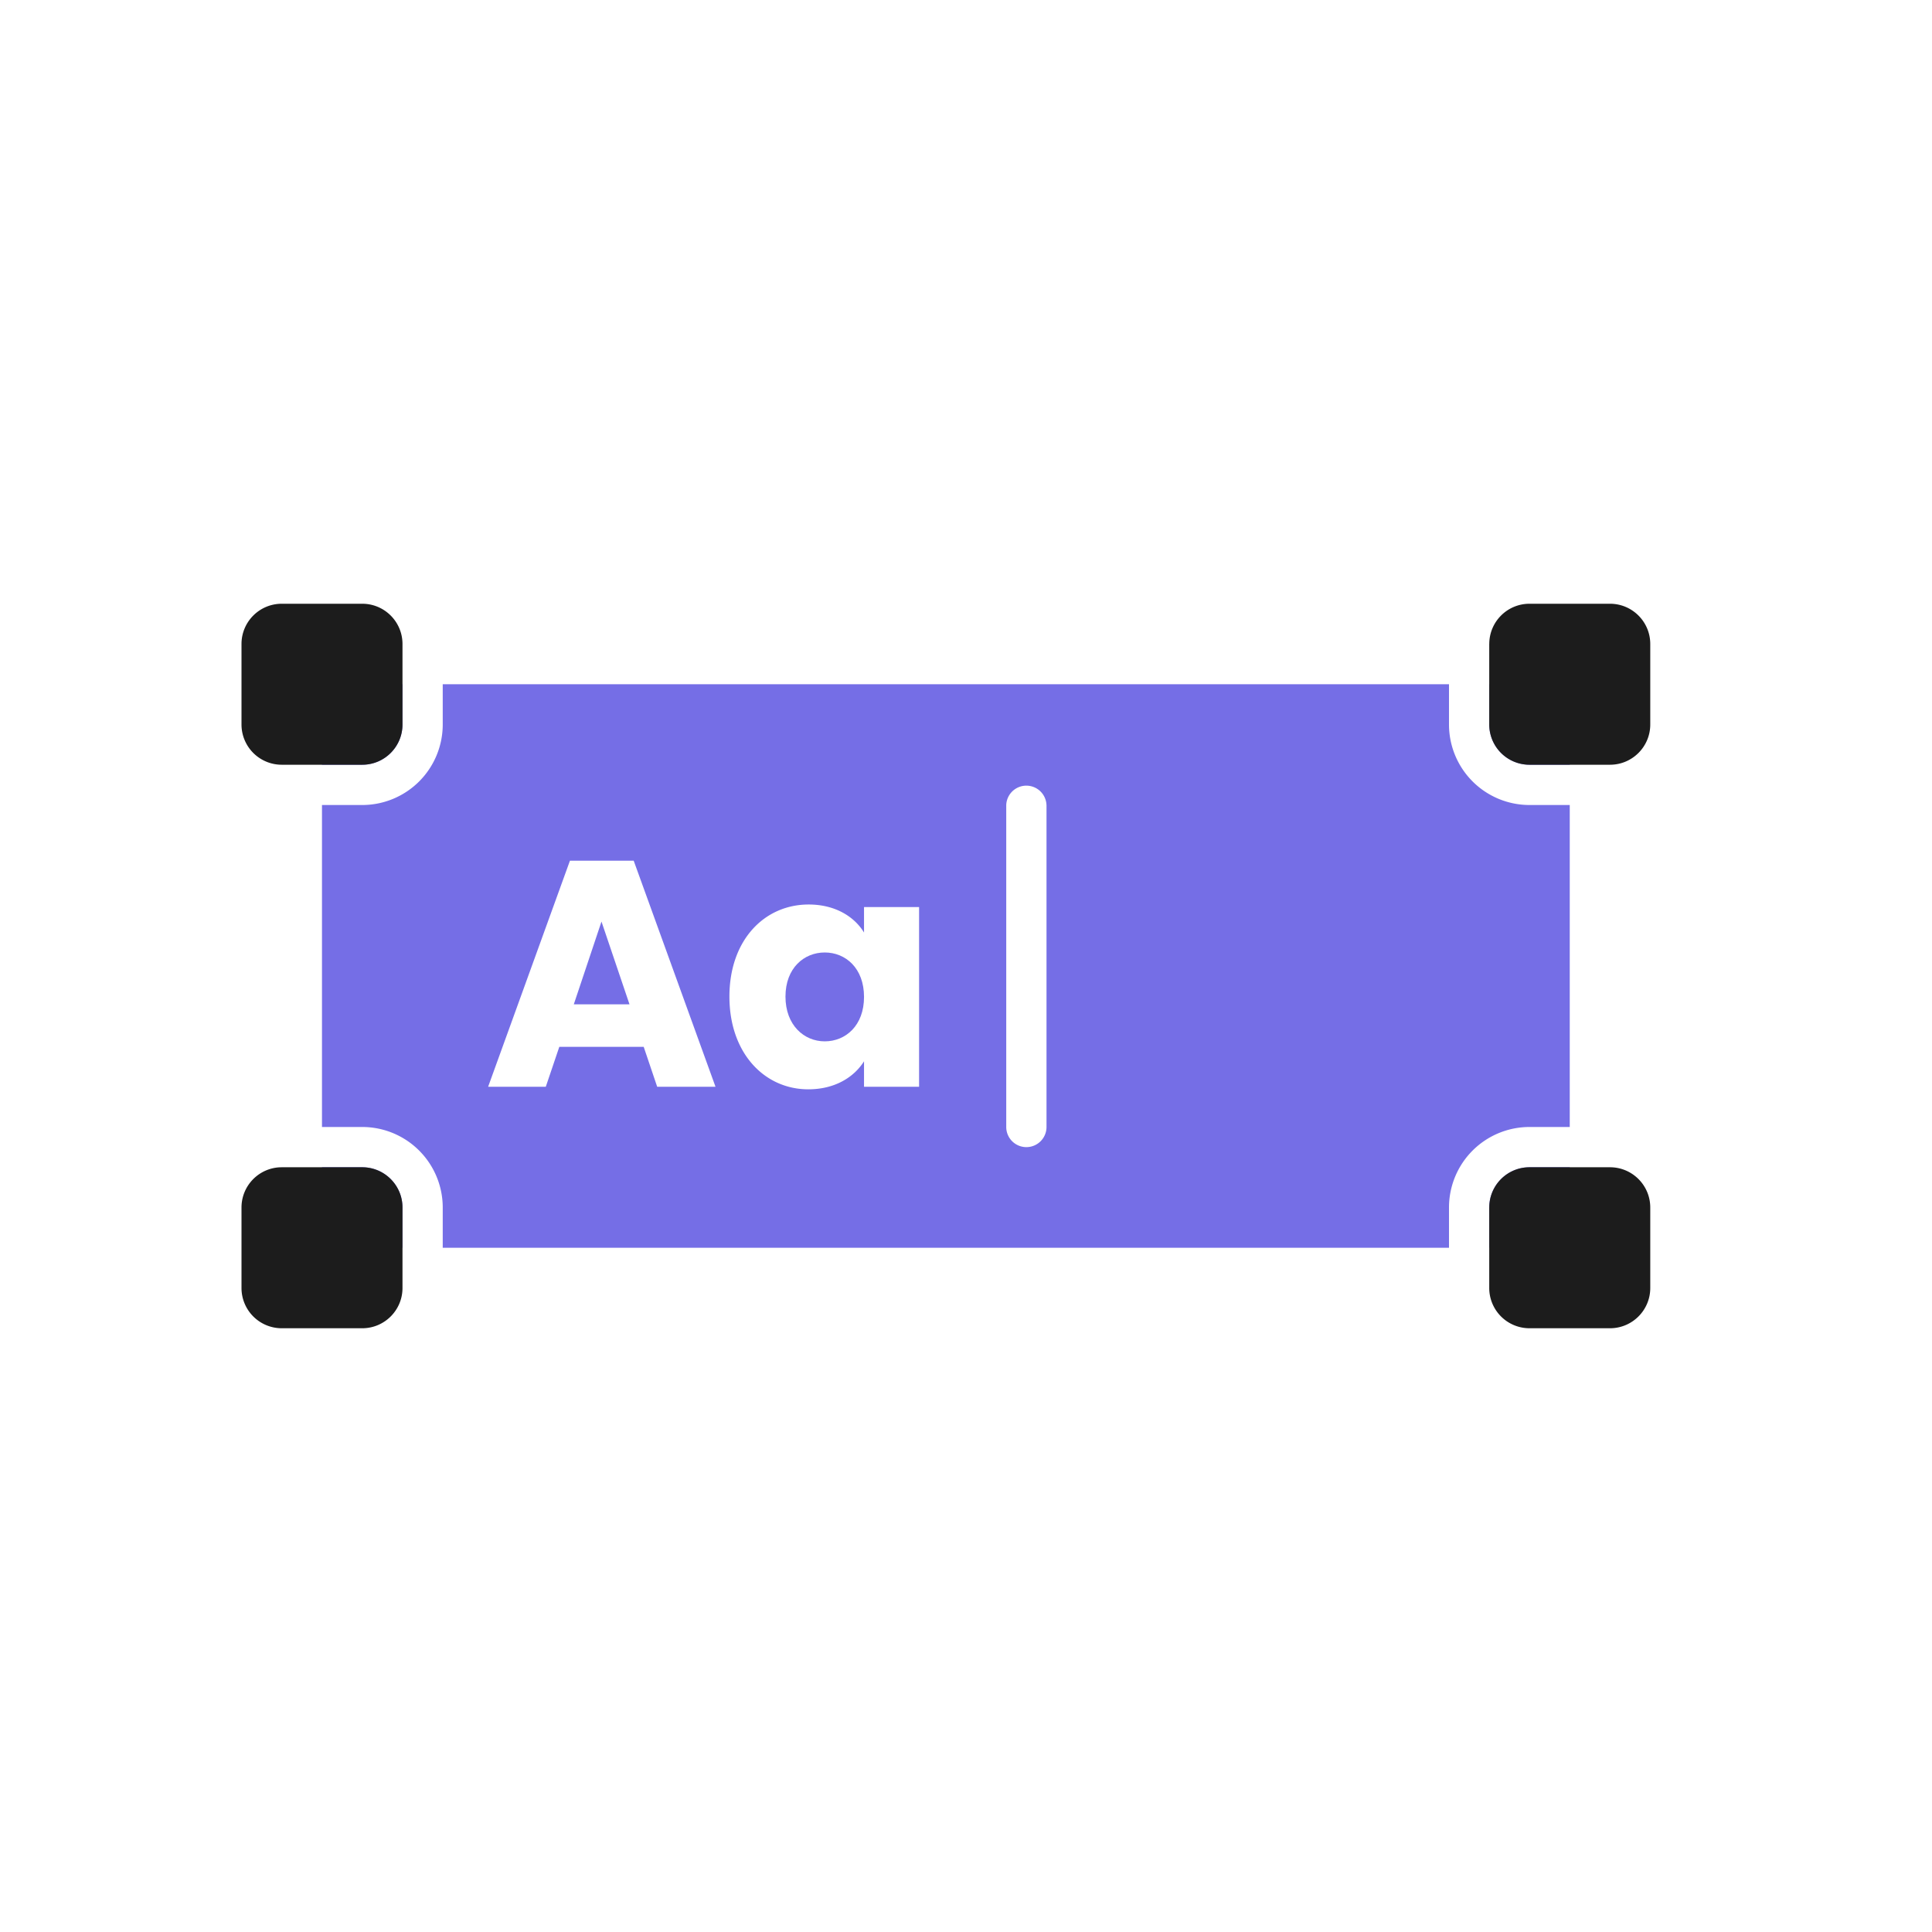<svg class="Icon_icon__tuVuT" viewBox="0 0 64 64"><path d="m20.853 33.27-.928-2.742-.917 2.741h1.845ZM28.622 33.024c0-.95-.608-1.472-1.302-1.472-.682 0-1.3.512-1.3 1.461 0 .95.618 1.483 1.3 1.483.694 0 1.302-.523 1.302-1.472Z" fill="#756EE6"></path><path clip-rule="evenodd" d="M48 22.667H14.666V24A2.667 2.667 0 0 1 12 26.667h-1.334v10.666H12A2.667 2.667 0 0 1 14.666 40v1.333H48V40a2.667 2.667 0 0 1 2.666-2.667H52V26.667h-1.334A2.667 2.667 0 0 1 48 24v-1.333ZM21.77 36l-.447-1.323h-2.795L18.08 36h-1.91l2.71-7.488h2.112L23.702 36H21.77Zm2.393-2.987c0-1.877 1.163-3.05 2.624-3.05.885 0 1.515.405 1.835.928v-.843h1.824V36h-1.824v-.843c-.33.523-.96.928-1.846.928-1.45 0-2.613-1.194-2.613-3.072Zm10.503-6.346a.667.667 0 0 0-1.333 0v10.666a.667.667 0 1 0 1.334 0V26.667Z" fill="#756EE6" fill-rule="evenodd"></path><path d="M49.333 22.667A2.667 2.667 0 0 1 52 25.333h-1.334A1.333 1.333 0 0 1 49.334 24v-1.333ZM50.666 38.667H52a2.667 2.667 0 0 1-2.667 2.666V40c0-.736.597-1.333 1.334-1.333ZM13.333 41.333a2.667 2.667 0 0 1-2.667-2.666H12c.736 0 1.333.597 1.333 1.333v1.333ZM13.333 22.667a2.667 2.667 0 0 0-2.667 2.666H12c.736 0 1.333-.596 1.333-1.333v-1.333Z" fill="#756EE6"></path><path d="M8 21.333C8 20.597 8.597 20 9.333 20H12c.736 0 1.333.597 1.333 1.333V24c0 .736-.597 1.333-1.333 1.333H9.333A1.333 1.333 0 0 1 8 24v-2.667ZM8 40c0-.736.597-1.333 1.333-1.333H12c.736 0 1.333.597 1.333 1.333v2.667c0 .736-.597 1.333-1.333 1.333H9.333A1.333 1.333 0 0 1 8 42.667V40ZM49.334 40c0-.736.596-1.333 1.333-1.333h2.666c.737 0 1.334.597 1.334 1.333v2.667c0 .736-.597 1.333-1.334 1.333h-2.666a1.333 1.333 0 0 1-1.334-1.333V40ZM49.334 21.333c0-.736.596-1.333 1.333-1.333h2.666c.737 0 1.334.597 1.334 1.333V24c0 .736-.597 1.333-1.334 1.333h-2.666A1.333 1.333 0 0 1 49.333 24v-2.667Z" fill="#1C1C1C"></path></svg>